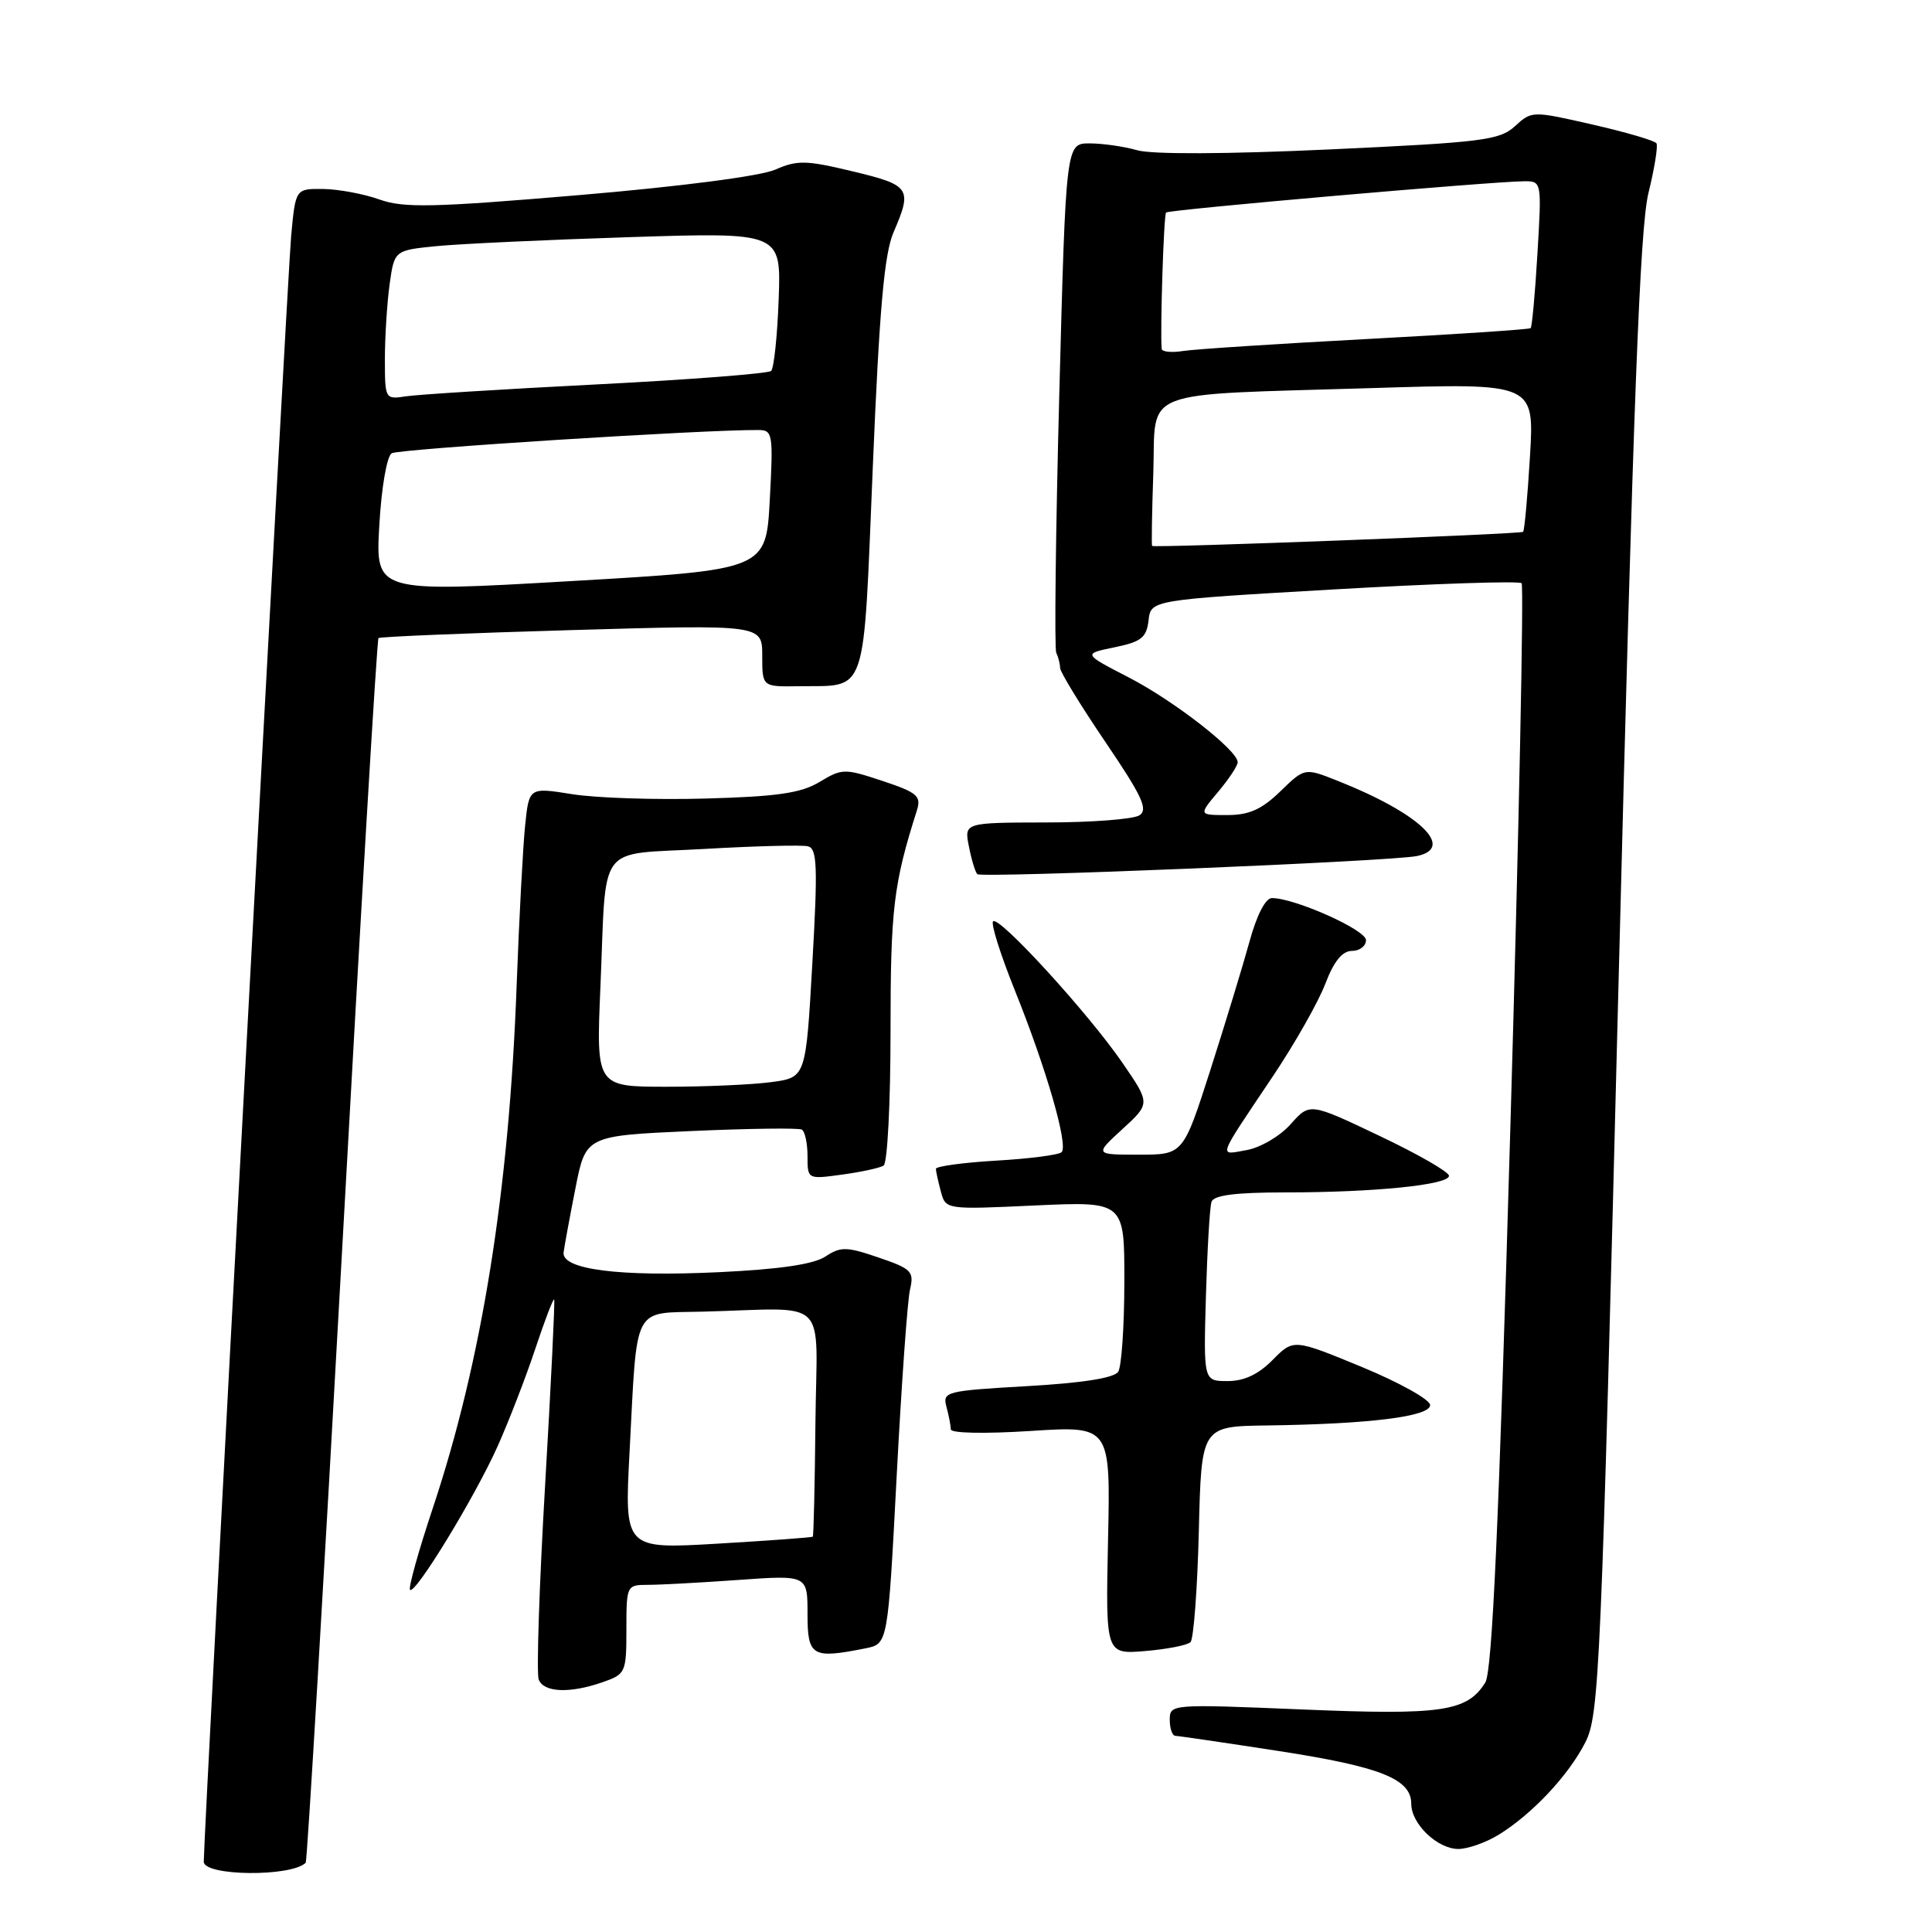 <?xml version="1.0" encoding="UTF-8" standalone="no"?>
<!DOCTYPE svg PUBLIC "-//W3C//DTD SVG 1.1//EN" "http://www.w3.org/Graphics/SVG/1.1/DTD/svg11.dtd" >
<svg xmlns="http://www.w3.org/2000/svg" xmlns:xlink="http://www.w3.org/1999/xlink" version="1.1" viewBox="0 0 256 256">
 <g >
 <path fill="currentColor"
d=" M 40.51 246.82 C 40.70 246.63 42.87 210.11 45.33 165.67 C 47.78 121.23 49.95 84.73 50.15 84.55 C 50.34 84.37 61.86 83.89 75.75 83.49 C 101.00 82.76 101.00 82.76 101.00 86.88 C 101.00 91.00 101.00 91.00 105.75 90.93 C 115.06 90.79 114.35 92.89 115.65 61.90 C 116.52 40.96 117.17 33.62 118.40 30.78 C 120.91 24.96 120.63 24.54 113.00 22.71 C 106.82 21.22 105.63 21.20 102.75 22.47 C 100.81 23.33 90.32 24.70 76.77 25.85 C 57.31 27.50 53.49 27.58 50.27 26.43 C 48.20 25.69 44.85 25.07 42.83 25.04 C 39.16 25.00 39.16 25.00 38.58 31.25 C 38.09 36.47 26.99 243.06 27.00 246.69 C 27.00 248.60 38.62 248.72 40.51 246.82 Z  M 198.52 243.15 C 202.96 240.44 207.81 235.29 210.05 230.90 C 211.92 227.24 212.15 221.89 214.49 129.27 C 216.41 53.57 217.29 30.16 218.43 25.57 C 219.23 22.30 219.71 19.34 219.49 18.99 C 219.28 18.64 215.47 17.52 211.04 16.51 C 203.03 14.68 202.97 14.68 200.74 16.72 C 198.70 18.58 196.48 18.86 176.19 19.80 C 162.56 20.43 152.64 20.47 150.70 19.91 C 148.95 19.41 146.10 19.00 144.38 19.00 C 141.24 19.00 141.24 19.00 140.36 52.25 C 139.88 70.54 139.70 85.95 139.96 86.50 C 140.23 87.05 140.46 87.96 140.47 88.51 C 140.49 89.07 143.19 93.48 146.47 98.32 C 151.36 105.53 152.17 107.28 150.97 108.04 C 150.16 108.55 144.61 108.98 138.62 108.98 C 127.75 109.00 127.75 109.00 128.39 112.18 C 128.73 113.92 129.23 115.57 129.50 115.83 C 130.04 116.37 184.33 114.14 187.75 113.43 C 192.93 112.35 188.06 107.74 177.19 103.44 C 172.87 101.73 172.87 101.73 169.64 104.87 C 167.17 107.26 165.51 108.00 162.61 108.00 C 158.82 108.00 158.82 108.00 161.41 104.92 C 162.83 103.23 164.00 101.47 164.00 101.00 C 164.00 99.42 155.53 92.83 149.50 89.73 C 143.50 86.63 143.50 86.63 147.69 85.77 C 151.23 85.04 151.92 84.49 152.19 82.20 C 152.50 79.50 152.50 79.50 176.77 78.10 C 190.12 77.33 201.30 76.96 201.62 77.28 C 201.93 77.60 201.27 110.05 200.13 149.40 C 198.61 201.89 197.73 221.46 196.81 222.94 C 194.40 226.80 191.06 227.29 172.50 226.51 C 155.14 225.79 155.00 225.80 155.00 227.89 C 155.00 229.05 155.34 230.00 155.75 230.01 C 156.16 230.02 162.32 230.92 169.44 232.02 C 182.96 234.11 187.00 235.72 187.00 239.02 C 187.00 241.68 190.47 245.00 193.25 245.00 C 194.49 244.99 196.86 244.16 198.52 243.15 Z  M 79.85 222.90 C 82.90 221.84 83.00 221.62 83.00 215.90 C 83.00 210.08 83.04 210.00 85.85 210.00 C 87.41 210.00 92.81 209.71 97.85 209.35 C 107.00 208.70 107.00 208.70 107.00 213.85 C 107.00 219.49 107.59 219.83 114.70 218.41 C 117.65 217.82 117.65 217.82 118.81 195.66 C 119.45 183.47 120.24 172.32 120.58 170.88 C 121.14 168.47 120.79 168.12 116.42 166.63 C 112.15 165.17 111.40 165.16 109.35 166.51 C 107.79 167.53 103.27 168.19 95.27 168.57 C 82.09 169.20 74.40 168.22 74.68 165.95 C 74.78 165.15 75.48 161.35 76.24 157.50 C 77.61 150.50 77.61 150.50 91.56 149.87 C 99.23 149.53 105.84 149.44 106.25 149.68 C 106.66 149.92 107.00 151.50 107.00 153.19 C 107.00 156.27 107.00 156.27 111.58 155.64 C 114.10 155.30 116.58 154.76 117.08 154.45 C 117.59 154.14 118.00 146.13 118.00 136.66 C 118.00 120.40 118.39 117.15 121.50 107.36 C 122.09 105.48 121.54 105.01 116.94 103.48 C 111.91 101.81 111.59 101.81 108.60 103.61 C 106.14 105.09 103.02 105.55 93.50 105.81 C 86.90 106.00 78.94 105.74 75.80 105.23 C 70.10 104.32 70.10 104.32 69.58 109.41 C 69.29 112.21 68.79 121.70 68.46 130.50 C 67.47 157.77 63.84 180.37 57.34 199.86 C 55.44 205.56 54.09 210.42 54.33 210.66 C 55.01 211.34 62.92 198.38 65.95 191.61 C 67.45 188.25 69.70 182.43 70.94 178.69 C 72.19 174.94 73.31 172.01 73.43 172.19 C 73.55 172.36 73.01 183.43 72.23 196.79 C 71.45 210.15 71.07 221.74 71.38 222.54 C 72.04 224.27 75.49 224.42 79.85 222.90 Z  M 157.75 217.59 C 158.16 217.17 158.66 210.57 158.85 202.92 C 159.19 189.00 159.19 189.00 167.85 188.88 C 181.45 188.70 189.50 187.70 189.50 186.18 C 189.50 185.46 185.43 183.19 180.45 181.13 C 171.40 177.40 171.40 177.40 168.63 180.20 C 166.75 182.11 164.86 183.00 162.67 183.00 C 159.47 183.00 159.47 183.00 159.79 171.75 C 159.97 165.56 160.30 159.94 160.53 159.25 C 160.82 158.37 163.70 158.00 170.32 158.00 C 182.11 158.00 192.00 157.00 192.00 155.80 C 192.00 155.29 187.85 152.91 182.77 150.50 C 173.55 146.11 173.55 146.11 171.02 148.96 C 169.63 150.53 167.03 152.06 165.20 152.39 C 161.42 153.05 161.15 153.83 168.65 142.63 C 171.55 138.31 174.68 132.79 175.60 130.38 C 176.75 127.37 177.86 126.00 179.14 126.00 C 180.16 126.00 181.00 125.36 181.00 124.57 C 181.00 123.21 171.57 119.00 168.53 119.00 C 167.69 119.00 166.52 121.26 165.57 124.75 C 164.70 127.91 162.37 135.56 160.39 141.75 C 156.78 153.00 156.78 153.00 150.91 153.00 C 145.03 153.00 145.03 153.00 148.73 149.61 C 152.43 146.22 152.43 146.22 148.75 140.86 C 144.24 134.28 132.37 121.30 131.59 122.08 C 131.27 122.39 132.58 126.52 134.48 131.25 C 138.63 141.55 141.58 151.75 140.67 152.67 C 140.30 153.03 136.40 153.54 132.00 153.79 C 127.60 154.05 124.01 154.54 124.01 154.88 C 124.02 155.22 124.32 156.58 124.67 157.89 C 125.31 160.28 125.31 160.28 137.15 159.73 C 149.00 159.19 149.00 159.19 148.98 169.84 C 148.98 175.70 148.61 181.07 148.17 181.76 C 147.64 182.59 143.47 183.25 136.11 183.67 C 125.31 184.29 124.87 184.40 125.41 186.41 C 125.72 187.56 125.98 188.90 125.99 189.40 C 125.99 189.91 130.49 190.00 136.57 189.61 C 147.15 188.93 147.15 188.93 146.82 204.07 C 146.50 219.21 146.50 219.21 151.75 218.77 C 154.64 218.53 157.34 218.00 157.75 217.59 Z  M 50.26 69.63 C 50.54 64.61 51.26 60.46 51.90 60.06 C 52.83 59.49 93.31 56.92 100.50 56.98 C 102.39 56.99 102.47 57.50 102.00 66.25 C 101.50 75.50 101.50 75.50 75.63 77.00 C 49.75 78.50 49.75 78.50 50.26 69.63 Z  M 51.00 47.61 C 51.00 44.68 51.28 40.23 51.62 37.72 C 52.25 33.17 52.25 33.17 57.87 32.61 C 60.97 32.31 72.50 31.77 83.50 31.42 C 103.50 30.78 103.50 30.78 103.18 39.64 C 103.00 44.51 102.55 48.79 102.18 49.15 C 101.81 49.50 91.38 50.31 79.00 50.94 C 66.62 51.57 55.26 52.28 53.75 52.52 C 51.04 52.94 51.00 52.87 51.00 47.61 Z  M 152.66 72.34 C 152.57 72.25 152.64 67.90 152.82 62.66 C 153.19 51.32 150.43 52.39 181.90 51.42 C 203.31 50.76 203.31 50.76 202.73 60.47 C 202.41 65.81 202.00 70.31 201.82 70.47 C 201.48 70.78 152.95 72.62 152.66 72.34 Z  M 153.93 46.23 C 153.71 43.84 154.20 28.47 154.51 28.16 C 154.89 27.78 197.41 24.07 201.90 24.02 C 204.29 24.00 204.29 24.00 203.72 33.59 C 203.41 38.87 203.00 43.32 202.82 43.48 C 202.65 43.65 192.82 44.30 181.00 44.93 C 169.18 45.56 158.26 46.27 156.75 46.51 C 155.24 46.75 153.97 46.62 153.93 46.23 Z  M 83.42 192.39 C 84.46 172.59 83.71 174.04 93.08 173.80 C 110.18 173.37 108.22 171.46 108.05 188.46 C 107.97 196.70 107.81 203.51 107.70 203.62 C 107.59 203.72 101.93 204.14 95.12 204.54 C 82.74 205.27 82.74 205.27 83.42 192.39 Z  M 79.56 130.75 C 80.39 111.30 78.87 113.32 93.31 112.49 C 100.08 112.10 106.27 111.94 107.06 112.14 C 108.28 112.45 108.37 114.80 107.64 127.63 C 106.78 142.76 106.78 142.76 102.25 143.38 C 99.76 143.72 93.51 144.00 88.36 144.00 C 78.99 144.00 78.99 144.00 79.56 130.75 Z "/>
</g>
</svg>